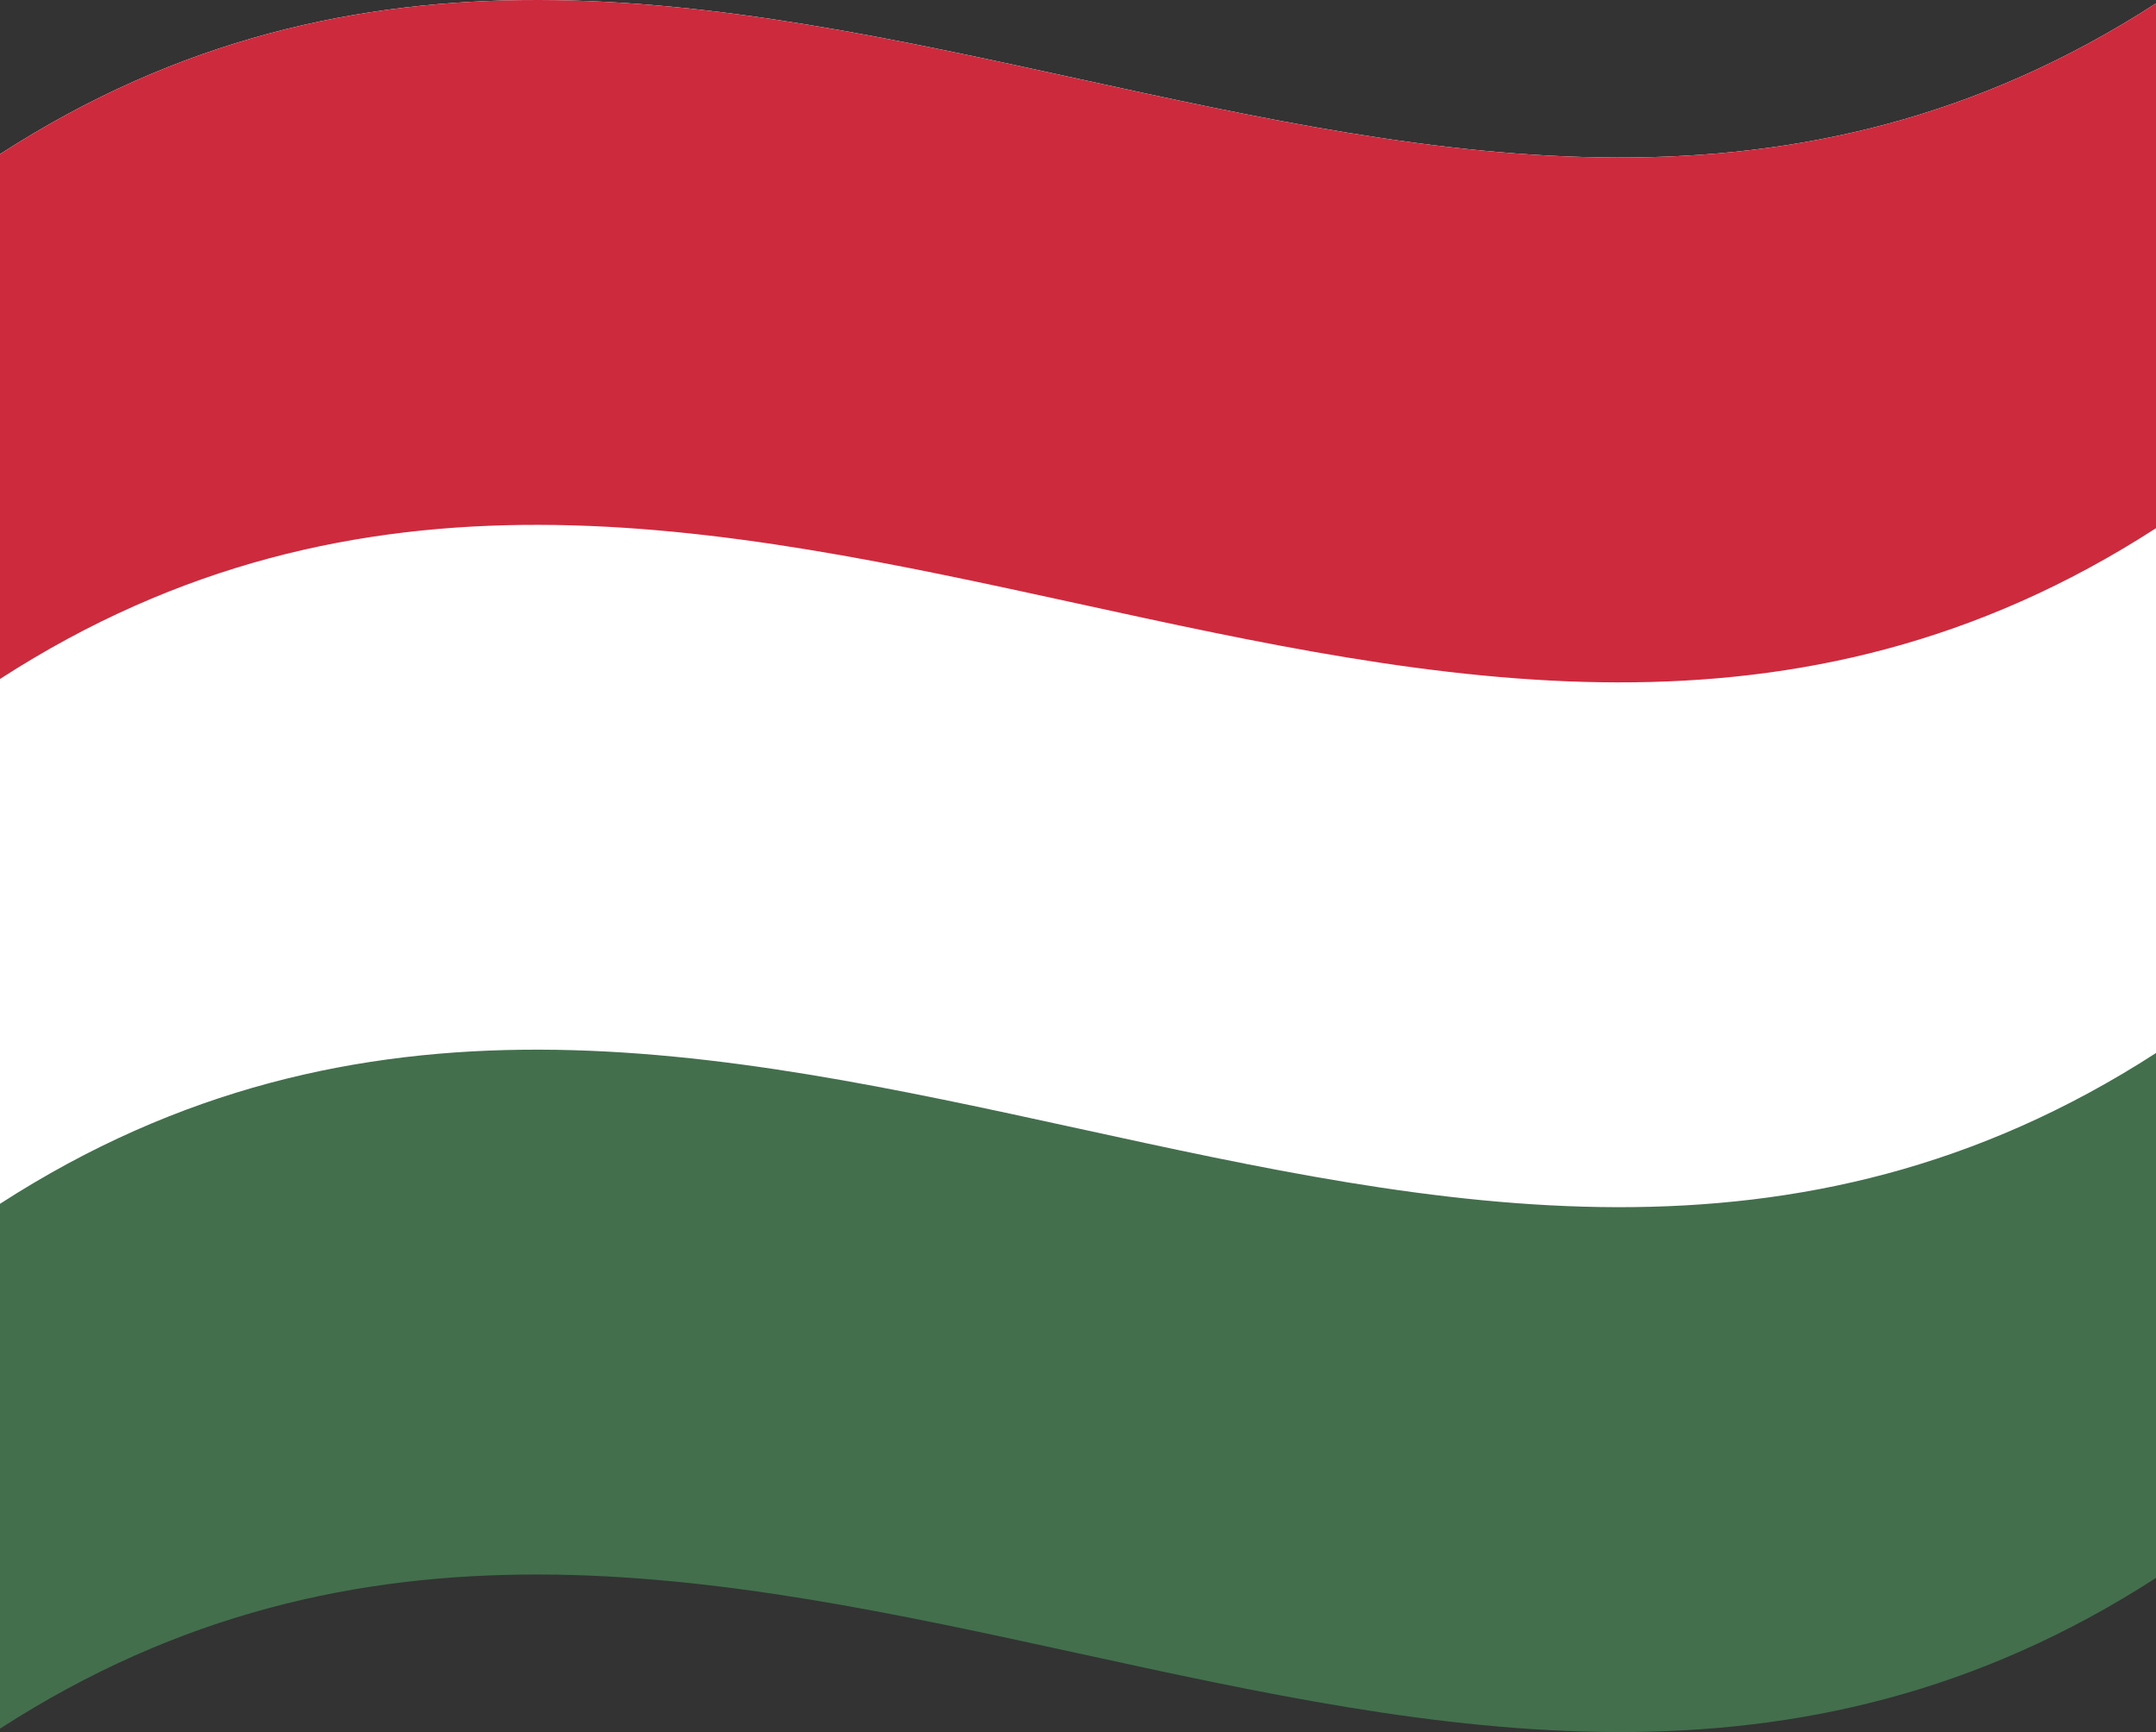<svg xmlns="http://www.w3.org/2000/svg" viewBox="0 0 1260 1012.04">
  <rect x="0" y="0" width="1260" height="1012.04" fill="#333333" stroke="none"/>
  <g>
    <path d="M0,90.08v920C420,738.76,840,1193.28,1260,922V2C840,273.28,420-181.24,0,90.08Z" style="fill: #436f4d"/>
    <path d="M0,90.08V703.41C420,432.09,840,886.62,1260,615.3V2C840,273.28,420-181.24,0,90.08Z" style="fill: #fff"/>
    <path d="M0,90.08V396.74C420,125.43,840,580,1260,308.63V2C840,273.28,420-181.24,0,90.08Z" style="fill: #cd2a3e"/>
  </g>
</svg>
